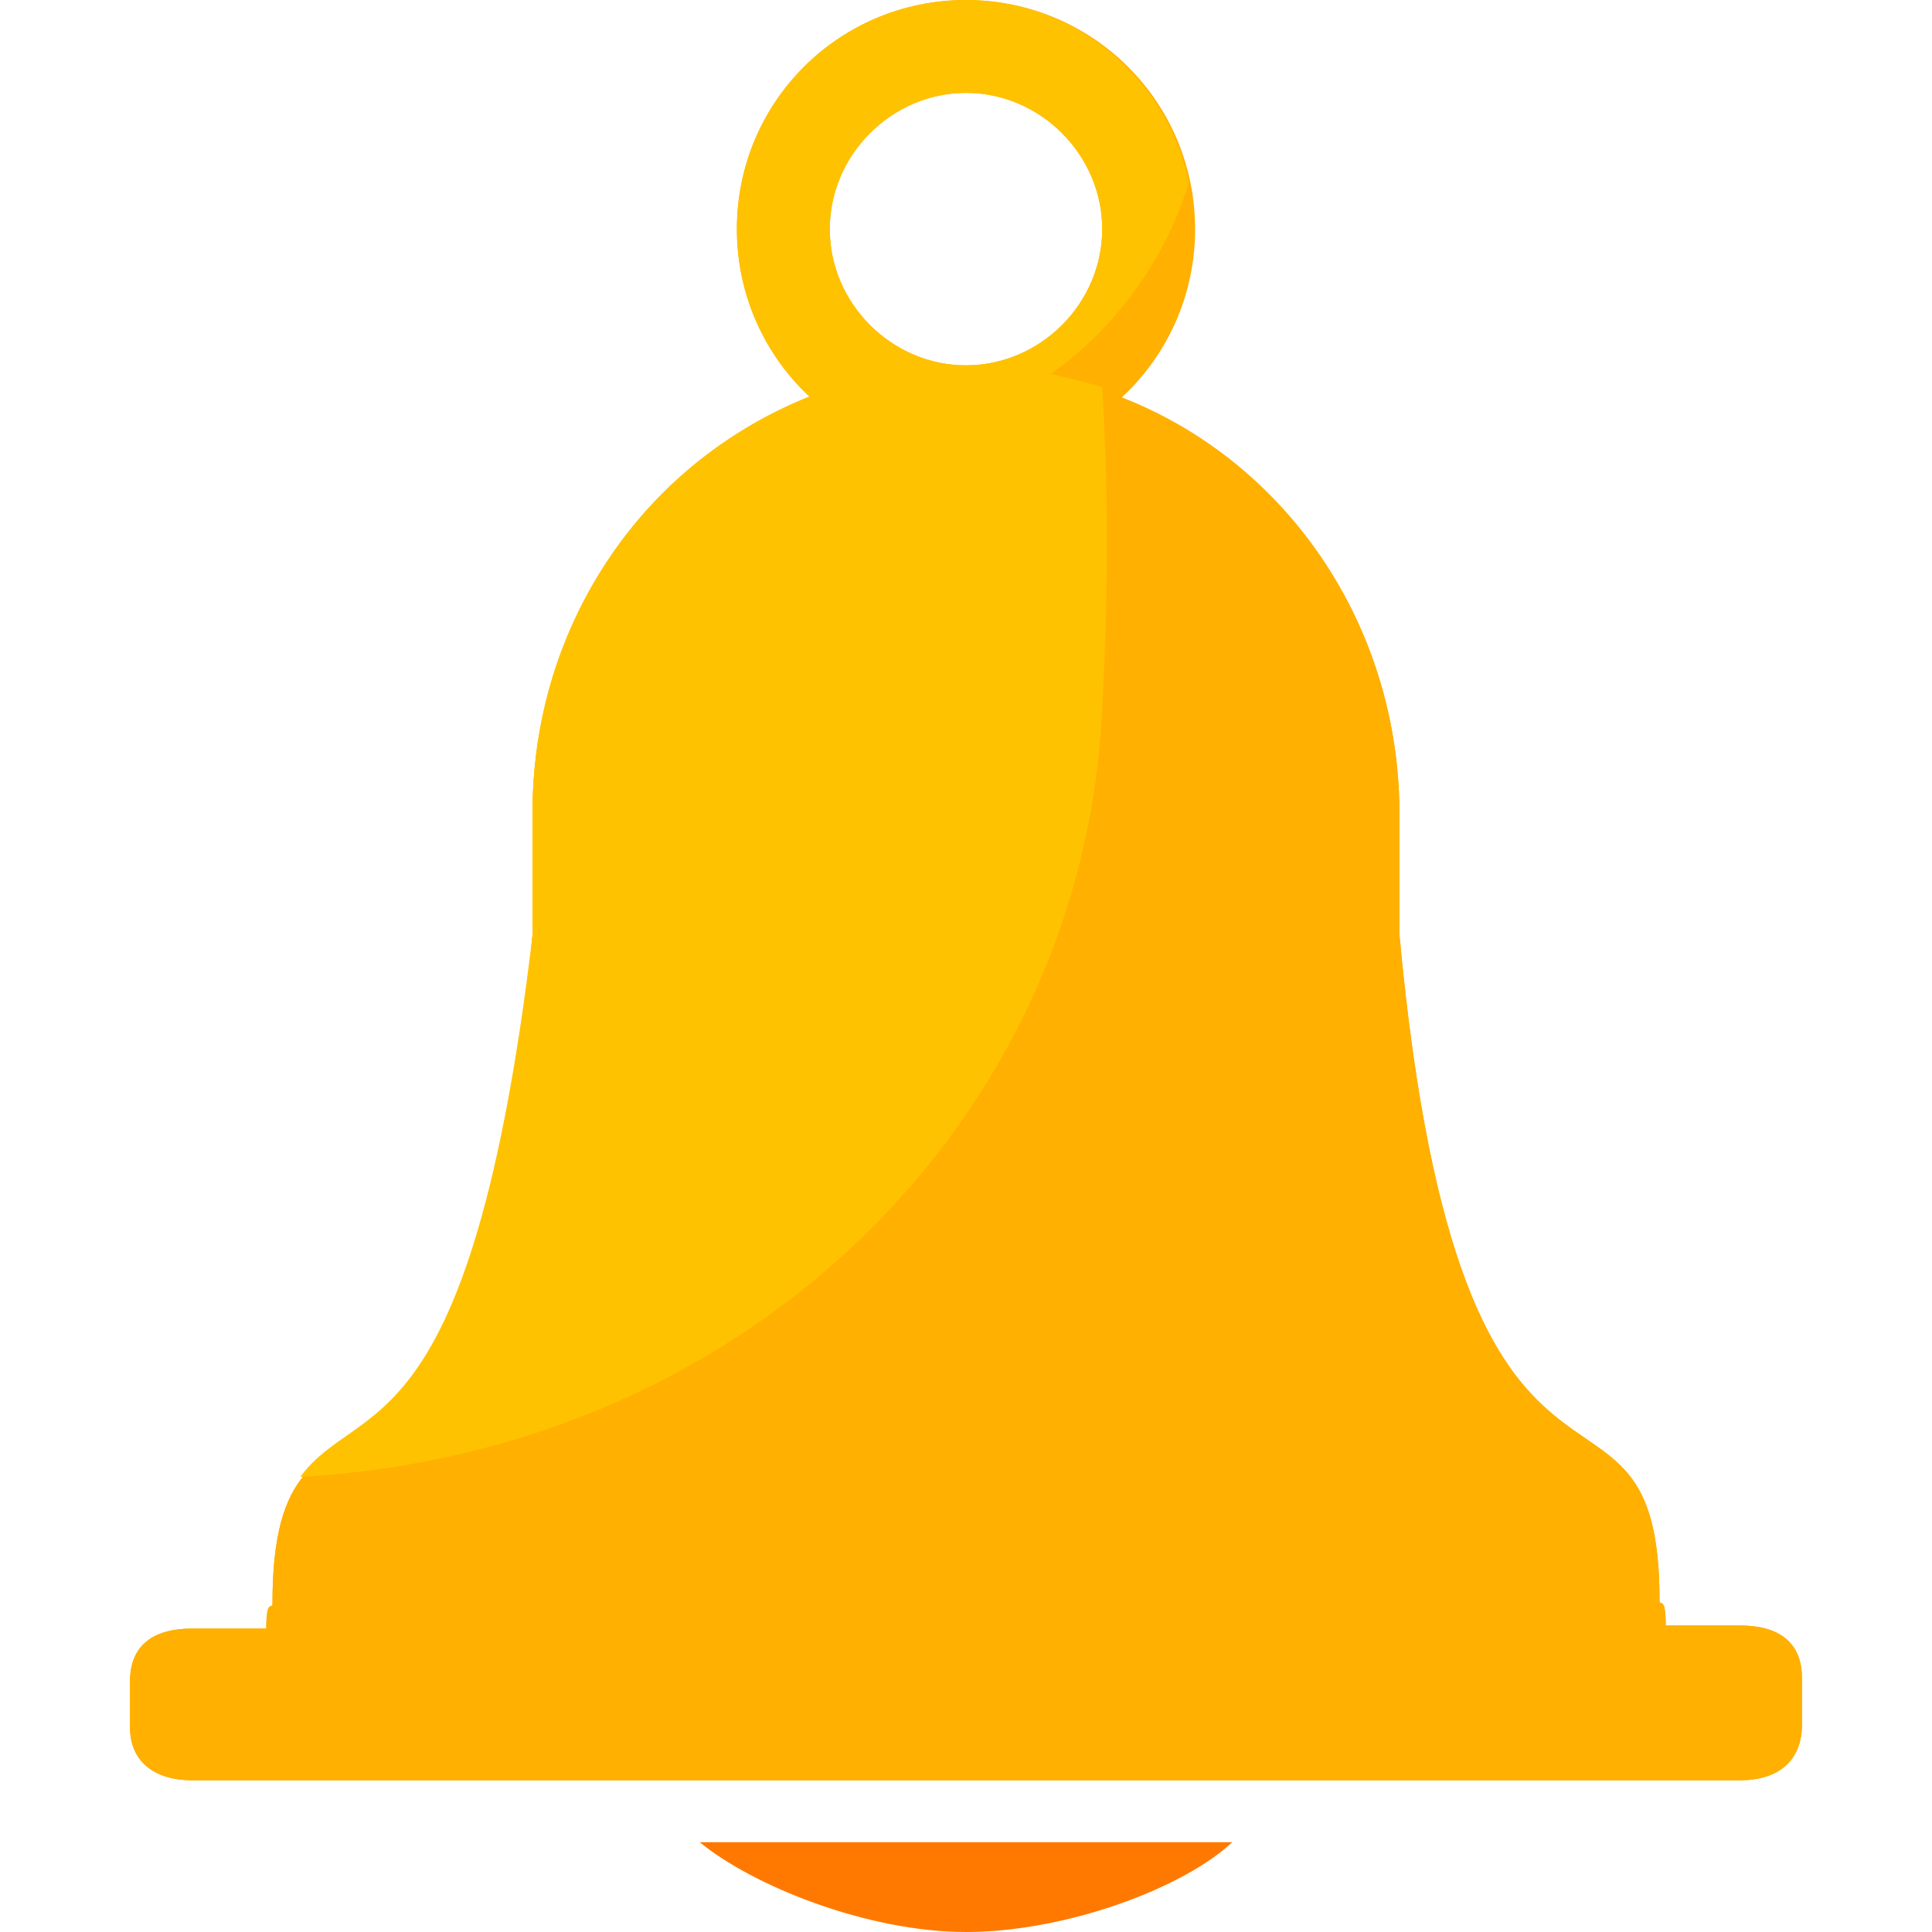 <?xml version="1.0" encoding="iso-8859-1"?>
<!-- Generator: Adobe Illustrator 19.0.0, SVG Export Plug-In . SVG Version: 6.00 Build 0)  -->
<svg version="1.1" id="Layer_1" xmlns="http://www.w3.org/2000/svg" xmlns:xlink="http://www.w3.org/1999/xlink" x="0px" y="0px"
	 viewBox="0 0 499.2 499.2" style="enable-background:new 0 0 499.2 499.2;" xml:space="preserve">
<path style="fill:#FF7900;" d="M180.8,476c13.6,11.2,43.2,23.2,68.8,23.2s56-11.2,68.8-23.2H180.8z"/>
<path id="SVGCleanerId_0" style="fill:#FFB000;" d="M449.6,420h-19.2c0-8-1.6-4.8-1.6-6.4c0-72-51.2,0.8-67.2-172v-31.2
	c0-63.2-48.8-115.2-112-115.2s-112,51.2-112,115.2v31.2c-16,173.6-67.2,100-67.2,172.8c0,1.6-1.6-1.6-1.6,6.4H49.6
	c-9.6,0-16,4-16,13.6v12c0,8.8,6.4,13.6,16,13.6h400c9.6,0,16-4.8,16-14.4v-12C465.6,424,459.2,420,449.6,420z"/>
<g>
	<path id="SVGCleanerId_0_1_" style="fill:#FFB000;" d="M449.6,420h-19.2c0-8-1.6-4.8-1.6-6.4c0-72-51.2,0.8-67.2-172v-31.2
		c0-63.2-48.8-115.2-112-115.2s-112,51.2-112,115.2v31.2c-16,173.6-67.2,100-67.2,172.8c0,1.6-1.6-1.6-1.6,6.4H49.6
		c-9.6,0-16,4-16,13.6v12c0,8.8,6.4,13.6,16,13.6h400c9.6,0,16-4.8,16-14.4v-12C465.6,424,459.2,420,449.6,420z"/>
</g>
<path style="fill:#FFB000;" d="M249.6,118.4c-32.8,0-59.2-26.4-59.2-59.2S216.8,0,249.6,0s59.2,26.4,59.2,59.2
	S282.4,118.4,249.6,118.4z M249.6,24c-19.2,0-35.2,16-35.2,35.2s16,35.2,35.2,35.2s35.2-16,35.2-35.2S268.8,24,249.6,24z"/>
<g>
	<path style="fill:#FFC200;" d="M137.6,241.6c-16,134.4-44.8,119.2-60,140c116-6.4,202.4-92.8,207.2-198.4c1.6-29.6,1.6-57.6,0-83.2
		c-11.2-3.2-21.6-5.6-33.6-5.6c-63.2,0-113.6,51.2-113.6,115.2V241.6z"/>
	<path style="fill:#FFC200;" d="M307.2,47.2C301.6,20,277.6,0,249.6,0c-32.8,0-59.2,26.4-59.2,59.2c0,24.8,15.2,45.6,36,54.4
		C264.8,109.6,296,83.2,307.2,47.2z M249.6,24c19.2,0,35.2,16,35.2,35.2s-16,35.2-35.2,35.2s-35.2-16-35.2-35.2S230.4,24,249.6,24z"
		/>
</g>
<g>
</g>
<g>
</g>
<g>
</g>
<g>
</g>
<g>
</g>
<g>
</g>
<g>
</g>
<g>
</g>
<g>
</g>
<g>
</g>
<g>
</g>
<g>
</g>
<g>
</g>
<g>
</g>
<g>
</g>
</svg>
